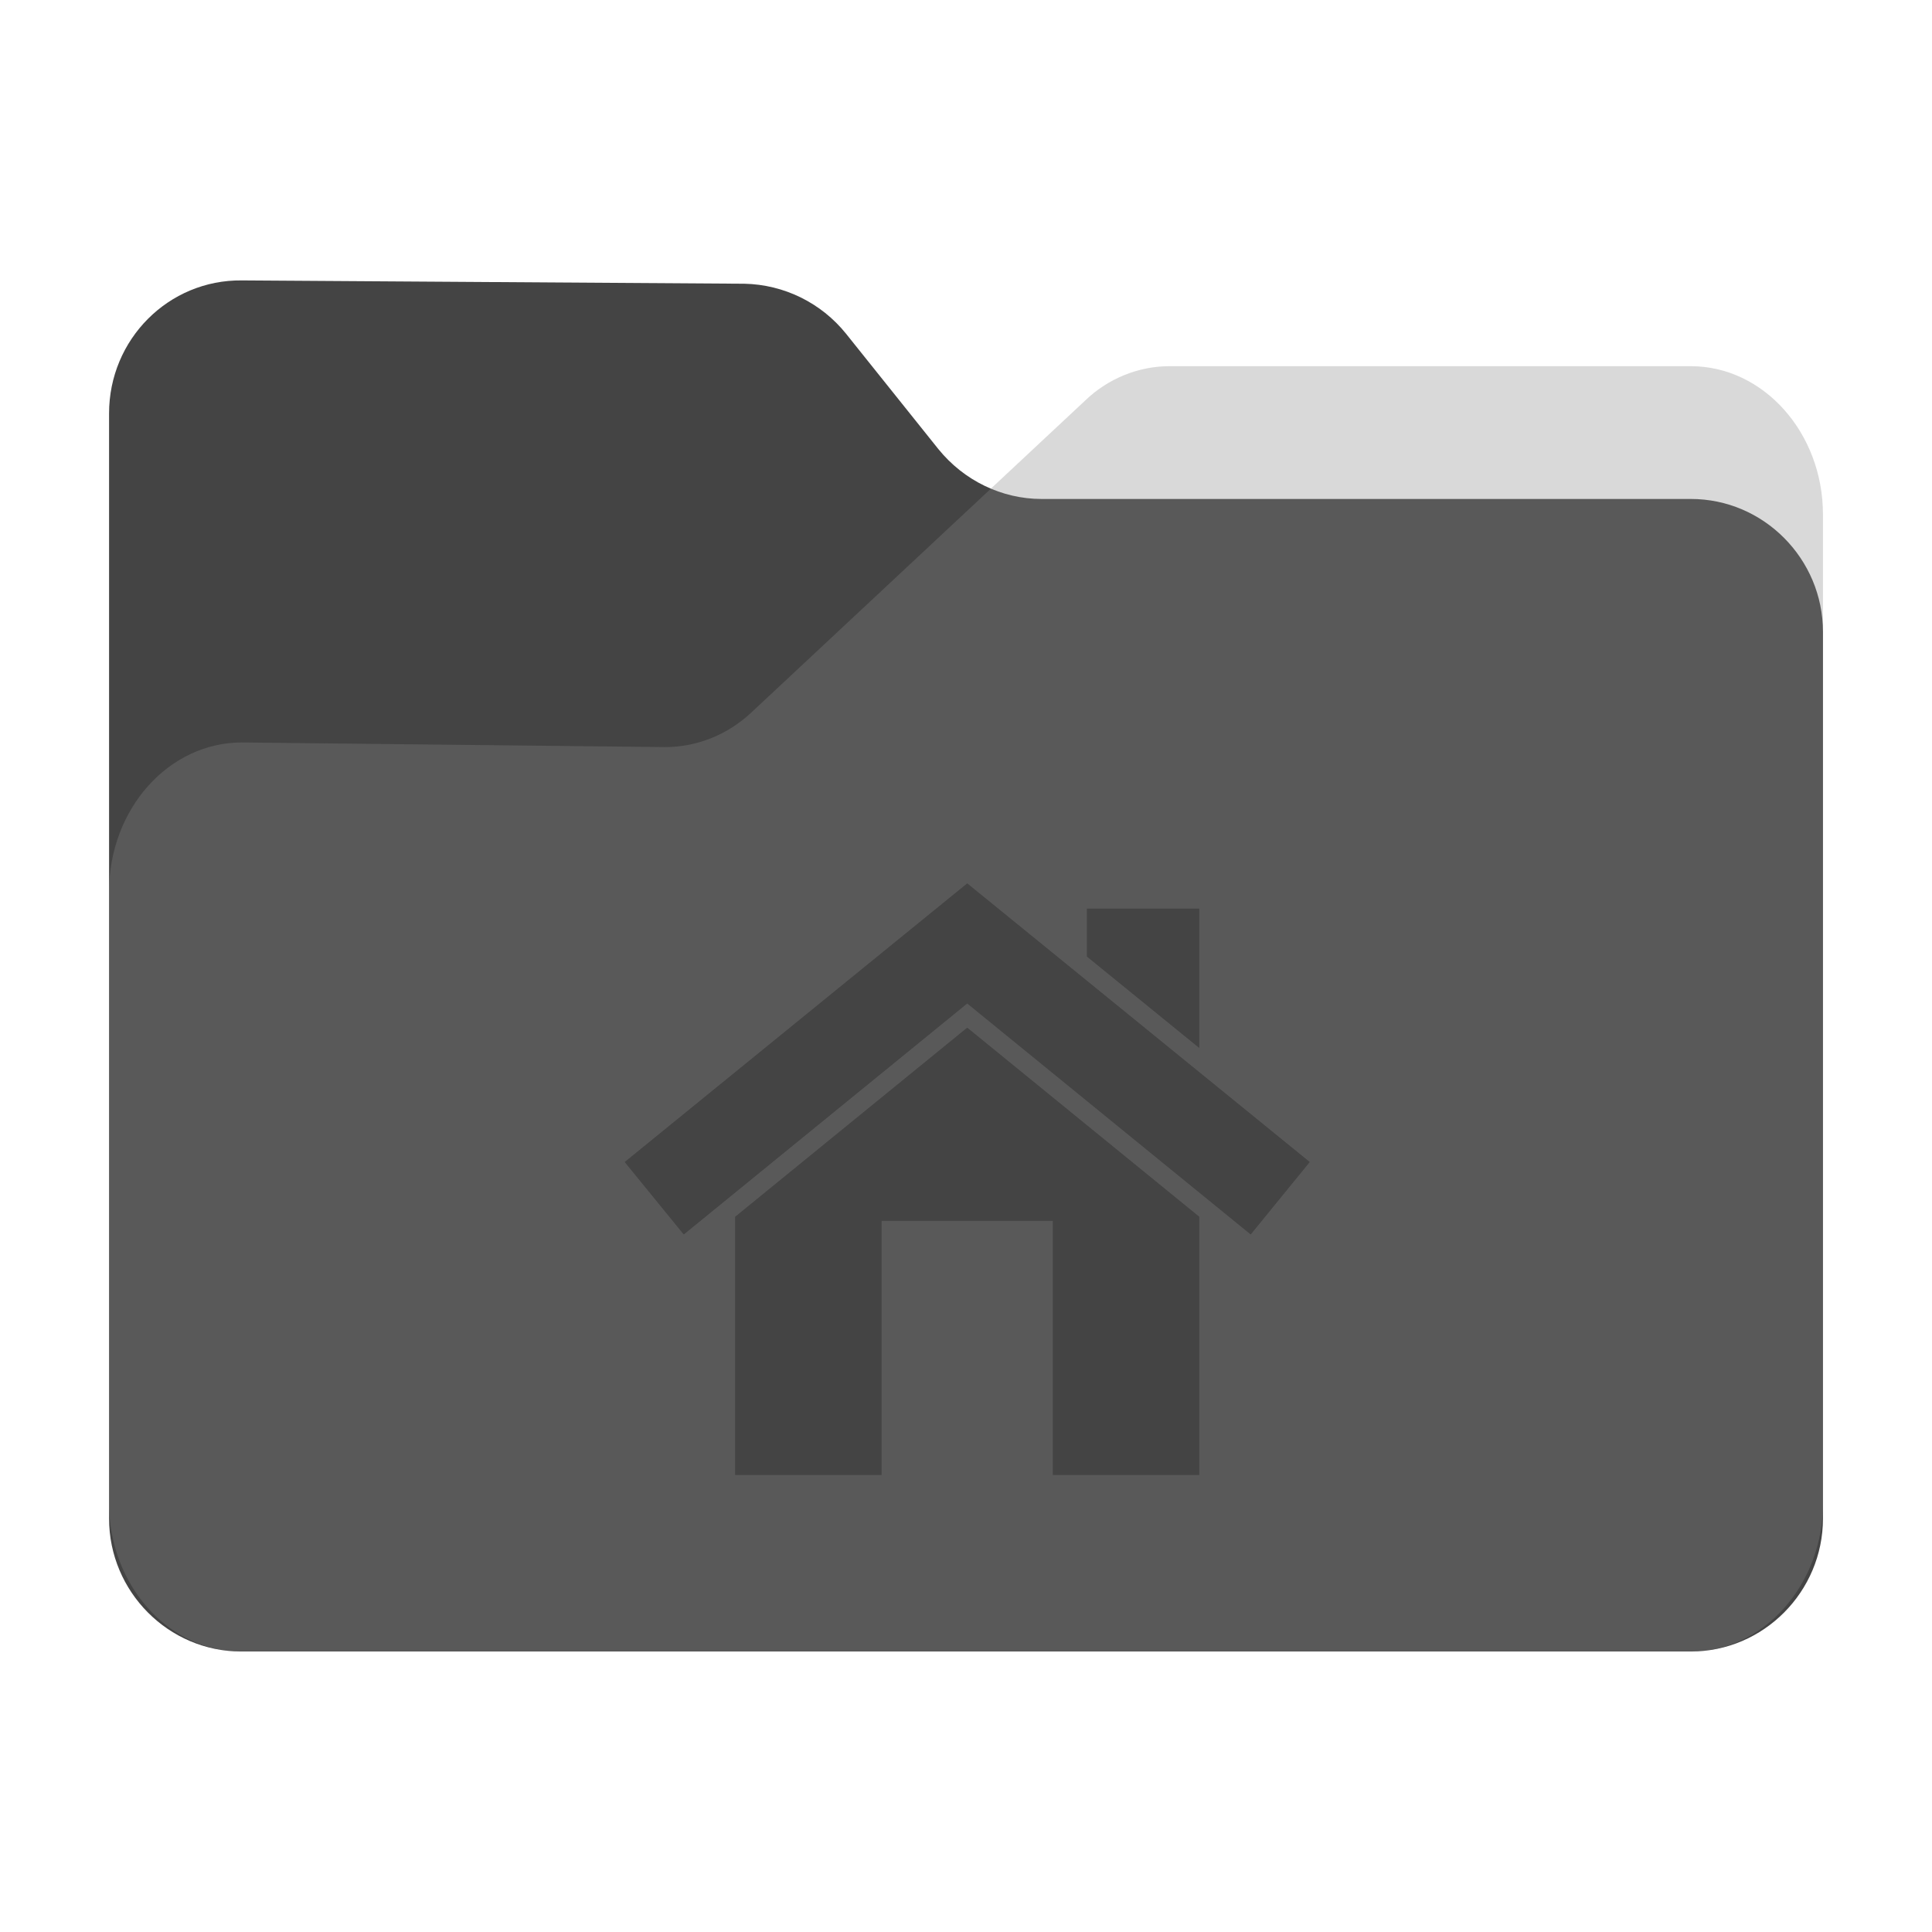 <?xml version="1.0" encoding="UTF-8" standalone="no"?>
<svg
   fill="none"
   viewBox="0 0 64 64"
   version="1.1"
   id="svg36"
   sodipodi:docname="user-home.svg"
   inkscape:version="1.2.1 (9c6d41e410, 2022-07-14)"
   width="64"
   height="64"
   xml:space="preserve"
   xmlns:inkscape="http://www.inkscape.org/namespaces/inkscape"
   xmlns:sodipodi="http://sodipodi.sourceforge.net/DTD/sodipodi-0.dtd"
   xmlns="http://www.w3.org/2000/svg"
   xmlns:svg="http://www.w3.org/2000/svg"><sodipodi:namedview
     id="namedview38"
     pagecolor="#bfbfbf"
     bordercolor="#666666"
     borderopacity="1.0"
     inkscape:showpageshadow="2"
     inkscape:pageopacity="0"
     inkscape:pagecheckerboard="0"
     inkscape:deskcolor="#d1d1d1"
     showgrid="false"
     inkscape:zoom="5.6568542"
     inkscape:cx="8.5736697"
     inkscape:cy="46.669048"
     inkscape:window-width="1920"
     inkscape:window-height="1052"
     inkscape:window-x="0"
     inkscape:window-y="28"
     inkscape:window-maximized="1"
     inkscape:current-layer="svg36" /><path
     id="shadow"
     style="opacity:0.1;fill:black;fill-opacity:1;stroke-width:0.101;filter:url(#blur)"
     d="M 6.652,7.998 C 4.081,7.969 2,10.063 2,12.652 V 29.397 50.811 51.344 c 0,2.4 1.829,4.391 4.152,4.631 0.155,0.018 0.312,0.027 0.471,0.027 h 50.756 c 0.159,0 0.316,-0.009 0.471,-0.027 C 60.173,55.735 62,53.744 62,51.344 V 50.811 20.305 16.192 c 0,-2.855 -2.079,-5.189 -4.621,-5.189 H 39.121 c -1.069,0 -2.136,0.421 -2.945,1.199 l -3.299,3.082 c -0.705,-0.297 -1.344,-0.761 -1.844,-1.379 L 27.797,9.86 C 26.93,8.783 25.631,8.144 24.244,8.115 Z"
     transform="matrix(0.946,0,0,0.946,1.721,1.721)" /><path
     d="m 3.613,13.694 v 36.61 c 0,2.422 1.968,4.404 4.374,4.404 h 48.027 c 2.405,0 4.374,-1.982 4.374,-4.404 V 20.933 c 0,-2.422 -1.968,-4.404 -4.374,-4.404 h -21.512 c -1.312,0 -2.569,-0.606 -3.417,-1.652 L 28.023,11.051 C 27.203,10.033 25.973,9.427 24.661,9.399 L 8.014,9.289 C 5.581,9.262 3.613,11.244 3.613,13.694 Z"
     fill="#444444"
     id="back"
     style="stroke-width:0.095" /><path
     d="m 3.613,29.537 v 20.262 c 0,2.702 1.968,4.912 4.374,4.912 h 48.027 c 2.405,0 4.374,-2.21 4.374,-4.912 V 17.043 c 0,-2.702 -1.968,-4.912 -4.374,-4.912 H 38.738 c -1.011,0 -2.023,0.399 -2.788,1.136 L 24.879,23.612 c -0.793,0.737 -1.804,1.136 -2.843,1.136 L 8.014,24.595 c -2.433,0 -4.401,2.21 -4.401,4.943 z"
     fill="#888888"
     fill-opacity="0.31"
     id="front"
     style="stroke-width:0.095" /><defs
     id="defs"><filter
       inkscape:collect="always"
       style="color-interpolation-filters:sRGB"
       id="blur"
       x="-0.011"
       y="-0.013"
       width="1.022"
       height="1.027"><feGaussianBlur
         inkscape:collect="always"
         stdDeviation="0.27"
         id="feGaussianBlur925" /></filter><filter
       inkscape:collect="always"
       style="color-interpolation-filters:sRGB"
       id="filter8916"
       x="-0.011"
       y="-0.013"
       width="1.022"
       height="1.026"><feGaussianBlur
         inkscape:collect="always"
         stdDeviation="2.581"
         id="feGaussianBlur8918" /></filter></defs><g
     id="g2291"
     style="fill:#7d5517;fill-opacity:1"
     transform="matrix(0.053,0,0,0.053,-60.188,41.688)">
</g><g
     id="g2293"
     style="fill:#7d5517;fill-opacity:1"
     transform="matrix(0.053,0,0,0.053,-60.188,41.688)">
</g><g
     id="g2295"
     style="fill:#7d5517;fill-opacity:1"
     transform="matrix(0.053,0,0,0.053,-60.188,41.688)">
</g><g
     id="g2297"
     style="fill:#7d5517;fill-opacity:1"
     transform="matrix(0.053,0,0,0.053,-60.188,41.688)">
</g><g
     id="g2299"
     style="fill:#7d5517;fill-opacity:1"
     transform="matrix(0.053,0,0,0.053,-60.188,41.688)">
</g><g
     id="g2301"
     style="fill:#7d5517;fill-opacity:1"
     transform="matrix(0.053,0,0,0.053,-60.188,41.688)">
</g><g
     id="g2303"
     style="fill:#7d5517;fill-opacity:1"
     transform="matrix(0.053,0,0,0.053,-60.188,41.688)">
</g><g
     id="g2305"
     style="fill:#7d5517;fill-opacity:1"
     transform="matrix(0.053,0,0,0.053,-60.188,41.688)">
</g><g
     id="g2307"
     style="fill:#7d5517;fill-opacity:1"
     transform="matrix(0.053,0,0,0.053,-60.188,41.688)">
</g><g
     id="g2309"
     style="fill:#7d5517;fill-opacity:1"
     transform="matrix(0.053,0,0,0.053,-60.188,41.688)">
</g><g
     id="g2311"
     style="fill:#7d5517;fill-opacity:1"
     transform="matrix(0.053,0,0,0.053,-60.188,41.688)">
</g><g
     id="g2313"
     style="fill:#7d5517;fill-opacity:1"
     transform="matrix(0.053,0,0,0.053,-60.188,41.688)">
</g><g
     id="g2315"
     style="fill:#7d5517;fill-opacity:1"
     transform="matrix(0.053,0,0,0.053,-60.188,41.688)">
</g><g
     id="g2317"
     style="fill:#7d5517;fill-opacity:1"
     transform="matrix(0.053,0,0,0.053,-60.188,41.688)">
</g><g
     id="g2319"
     style="fill:#7d5517;fill-opacity:1"
     transform="matrix(0.053,0,0,0.053,-60.188,41.688)">
</g><g
     id="g8962"
     transform="matrix(0.975,0,0,0.975,75.523,-0.185)"><g
       id="g8914"
       transform="matrix(0.042,0,0,0.042,-56.231,28.619)"
       style="opacity:0.2;fill:black;fill-opacity:1;filter:url(#filter8916)"><g
         id="g8882"
         style="fill:black;fill-opacity:1">
	<g
   id="g8880"
   style="fill:black;fill-opacity:1">
		<polygon
   points="464.667,170.756 464.667,58.2 373.89,58.2 373.89,96.906 "
   id="polygon8874"
   style="fill:black;fill-opacity:1" />
		<polygon
   points="207.627,310.65 346.35,310.65 346.35,516.178 464.667,516.178 464.667,345.84 464.667,307.458 373.89,233.486 276.988,154.522 89.309,307.458 89.309,516.178 207.627,516.178 "
   id="polygon8876"
   style="fill:black;fill-opacity:1" />
		<polygon
   points="373.89,116.628 276.988,37.799 0,263.131 47.681,321.645 89.309,287.722 276.988,134.786 373.89,213.749 464.667,287.722 506.296,321.645 553.977,263.131 464.667,190.478 "
   id="polygon8878"
   style="fill:black;fill-opacity:1" />
	</g>
</g><g
         id="g8884"
         style="fill:black;fill-opacity:1">
</g><g
         id="g8886"
         style="fill:black;fill-opacity:1">
</g><g
         id="g8888"
         style="fill:black;fill-opacity:1">
</g><g
         id="g8890"
         style="fill:black;fill-opacity:1">
</g><g
         id="g8892"
         style="fill:black;fill-opacity:1">
</g><g
         id="g8894"
         style="fill:black;fill-opacity:1">
</g><g
         id="g8896"
         style="fill:black;fill-opacity:1">
</g><g
         id="g8898"
         style="fill:black;fill-opacity:1">
</g><g
         id="g8900"
         style="fill:black;fill-opacity:1">
</g><g
         id="g8902"
         style="fill:black;fill-opacity:1">
</g><g
         id="g8904"
         style="fill:black;fill-opacity:1">
</g><g
         id="g8906"
         style="fill:black;fill-opacity:1">
</g><g
         id="g8908"
         style="fill:black;fill-opacity:1">
</g><g
         id="g8910"
         style="fill:black;fill-opacity:1">
</g><g
         id="g8912"
         style="fill:black;fill-opacity:1">
</g></g><g
       id="g8872"
       transform="matrix(0.042,0,0,0.042,-56.231,28.619)"
       style="fill:#444444;fill-opacity:1"><g
         id="g8815"
         style="fill:#444444;fill-opacity:1">
	<g
   id="g8813"
   style="fill:#444444;fill-opacity:1">
		<polygon
   points="464.667,170.756 464.667,58.2 373.89,58.2 373.89,96.906 "
   id="polygon8807"
   style="fill:#444444;fill-opacity:1" />
		<polygon
   points="207.627,310.65 346.35,310.65 346.35,516.178 464.667,516.178 464.667,345.84 464.667,307.458 373.89,233.486 276.988,154.522 89.309,307.458 89.309,516.178 207.627,516.178 "
   id="polygon8809"
   style="fill:#444444;fill-opacity:1" />
		<polygon
   points="373.89,116.628 276.988,37.799 0,263.131 47.681,321.645 89.309,287.722 276.988,134.786 373.89,213.749 464.667,287.722 506.296,321.645 553.977,263.131 464.667,190.478 "
   id="polygon8811"
   style="fill:#444444;fill-opacity:1" />
	</g>
</g><g
         id="g8817"
         style="fill:#444444;fill-opacity:1">
</g><g
         id="g8819"
         style="fill:#444444;fill-opacity:1">
</g><g
         id="g8821"
         style="fill:#444444;fill-opacity:1">
</g><g
         id="g8823"
         style="fill:#444444;fill-opacity:1">
</g><g
         id="g8825"
         style="fill:#444444;fill-opacity:1">
</g><g
         id="g8827"
         style="fill:#444444;fill-opacity:1">
</g><g
         id="g8829"
         style="fill:#444444;fill-opacity:1">
</g><g
         id="g8831"
         style="fill:#444444;fill-opacity:1">
</g><g
         id="g8833"
         style="fill:#444444;fill-opacity:1">
</g><g
         id="g8835"
         style="fill:#444444;fill-opacity:1">
</g><g
         id="g8837"
         style="fill:#444444;fill-opacity:1">
</g><g
         id="g8839"
         style="fill:#444444;fill-opacity:1">
</g><g
         id="g8841"
         style="fill:#444444;fill-opacity:1">
</g><g
         id="g8843"
         style="fill:#444444;fill-opacity:1">
</g><g
         id="g8845"
         style="fill:#444444;fill-opacity:1">
</g></g></g></svg>
